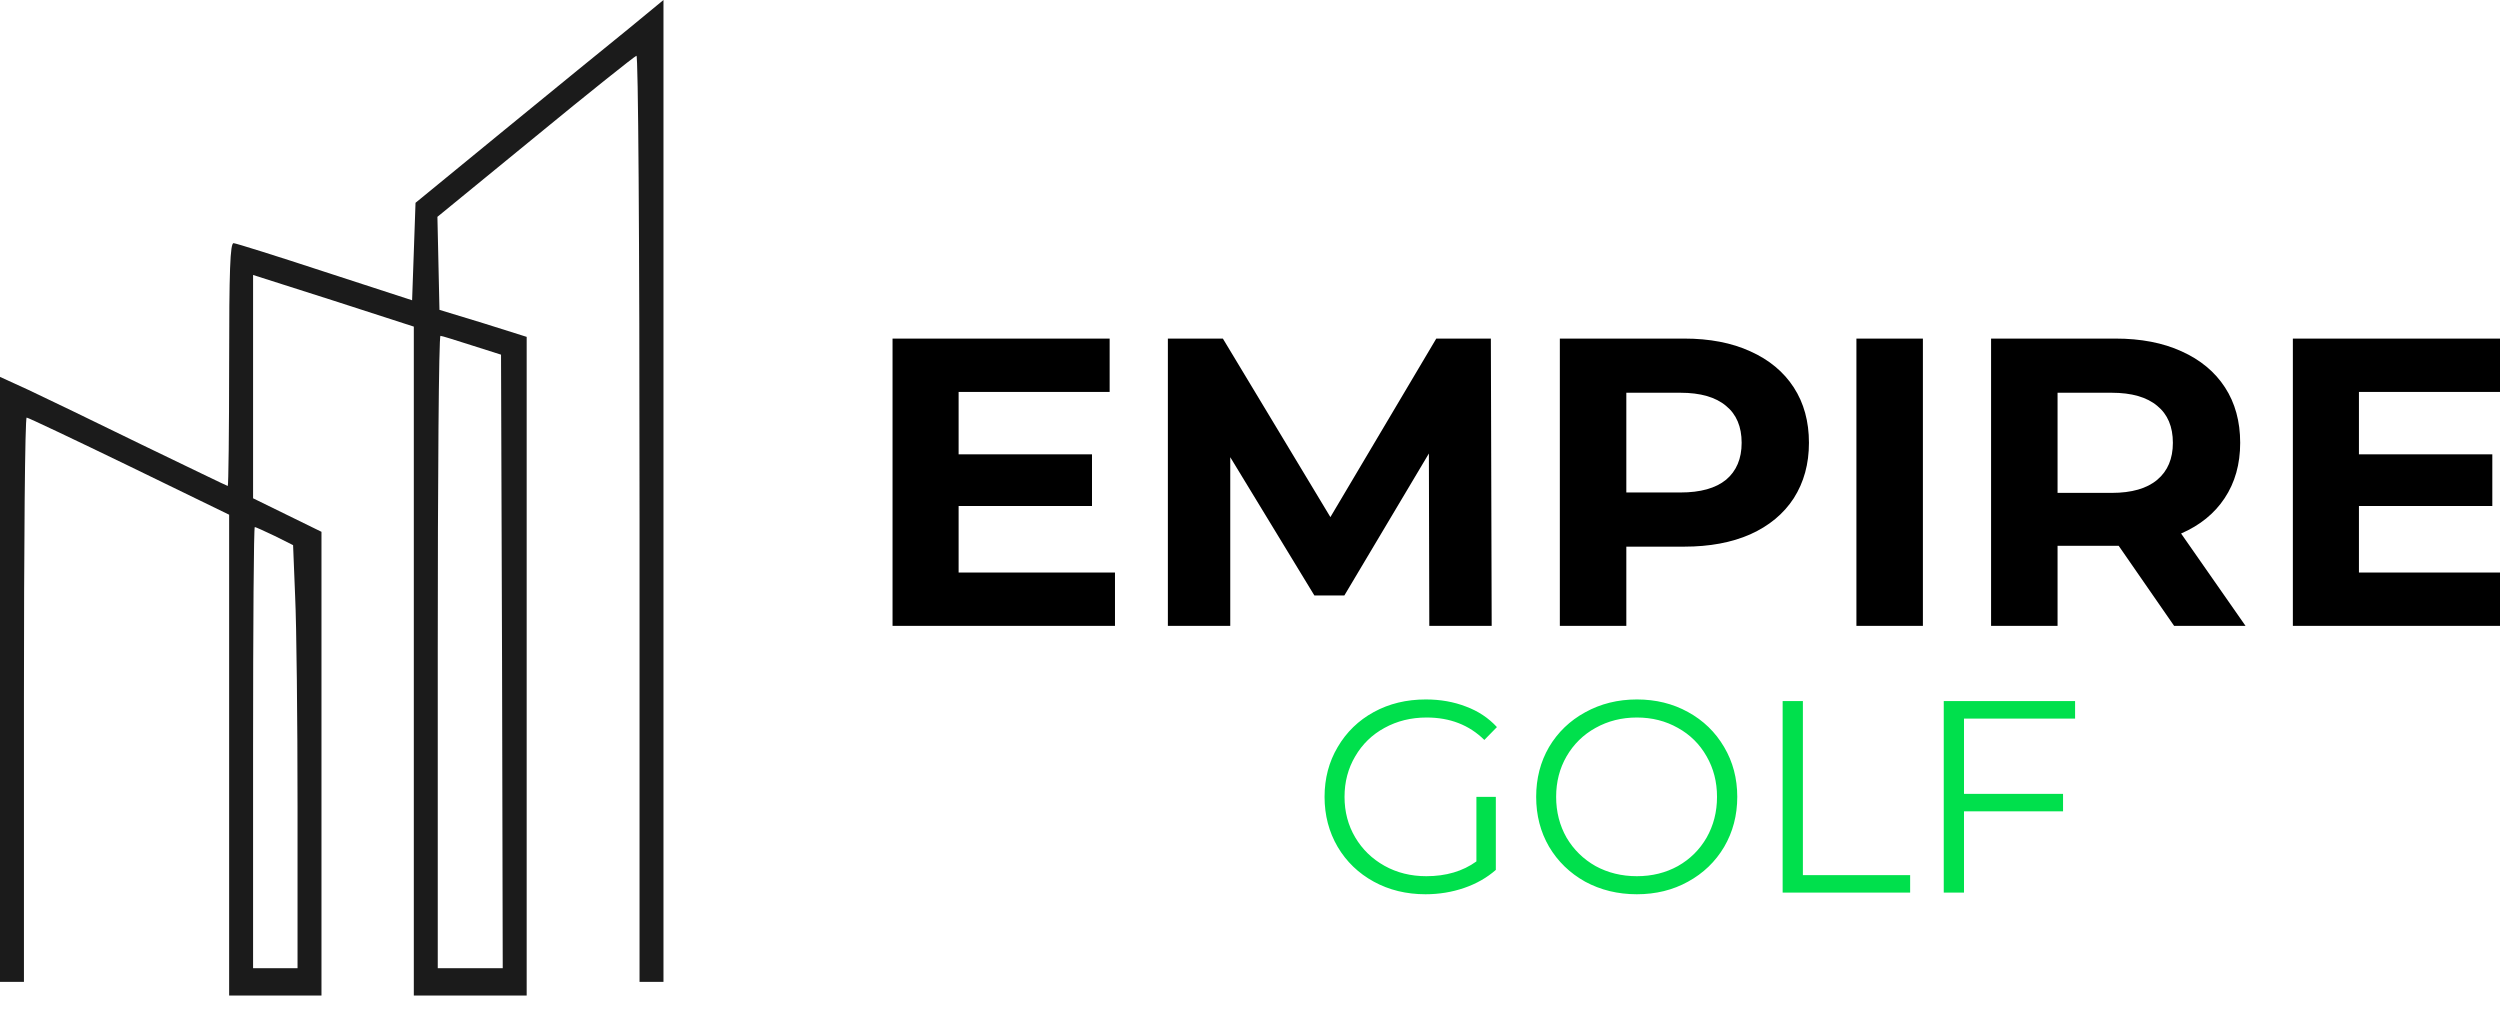<svg width="731" height="303" viewBox="0 0 731 303" fill="none" xmlns="http://www.w3.org/2000/svg">
<g clip-path="url(#clip0)">
<path d="M431.701 233H437.381V254.36C434.767 256.653 431.674 258.413 428.101 259.64C424.527 260.867 420.767 261.48 416.821 261.48C411.221 261.48 406.181 260.253 401.701 257.8C397.221 255.347 393.701 251.96 391.141 247.64C388.581 243.267 387.301 238.387 387.301 233C387.301 227.613 388.581 222.76 391.141 218.44C393.701 214.067 397.221 210.653 401.701 208.2C406.181 205.747 411.247 204.52 416.901 204.52C421.167 204.52 425.087 205.213 428.661 206.6C432.234 207.933 435.247 209.933 437.701 212.6L434.021 216.36C429.594 211.987 423.967 209.8 417.141 209.8C412.607 209.8 408.501 210.813 404.821 212.84C401.194 214.813 398.341 217.587 396.261 221.16C394.181 224.68 393.141 228.627 393.141 233C393.141 237.373 394.181 241.32 396.261 244.84C398.341 248.36 401.194 251.133 404.821 253.16C408.447 255.187 412.527 256.2 417.061 256.2C422.821 256.2 427.701 254.76 431.701 251.88V233ZM478.616 261.48C473.069 261.48 468.029 260.253 463.496 257.8C459.016 255.293 455.496 251.88 452.936 247.56C450.429 243.24 449.176 238.387 449.176 233C449.176 227.613 450.429 222.76 452.936 218.44C455.496 214.12 459.016 210.733 463.496 208.28C468.029 205.773 473.069 204.52 478.616 204.52C484.162 204.52 489.149 205.747 493.576 208.2C498.056 210.653 501.576 214.067 504.136 218.44C506.696 222.76 507.976 227.613 507.976 233C507.976 238.387 506.696 243.267 504.136 247.64C501.576 251.96 498.056 255.347 493.576 257.8C489.149 260.253 484.162 261.48 478.616 261.48ZM478.616 256.2C483.042 256.2 487.042 255.213 490.616 253.24C494.189 251.213 496.989 248.44 499.016 244.92C501.042 241.347 502.056 237.373 502.056 233C502.056 228.627 501.042 224.68 499.016 221.16C496.989 217.587 494.189 214.813 490.616 212.84C487.042 210.813 483.042 209.8 478.616 209.8C474.189 209.8 470.162 210.813 466.536 212.84C462.962 214.813 460.136 217.587 458.056 221.16C456.029 224.68 455.016 228.627 455.016 233C455.016 237.373 456.029 241.347 458.056 244.92C460.136 248.44 462.962 251.213 466.536 253.24C470.162 255.213 474.189 256.2 478.616 256.2ZM521.245 205H527.165V255.88H558.525V261H521.245V205ZM574.274 210.12V232.12H603.234V237.24H574.274V261H568.354V205H606.754V210.12H574.274Z" fill="#00E04C"/>
<path d="M326.02 167.4V183H260.98V99H324.46V114.6H280.3V132.84H319.3V147.96H280.3V167.4H326.02ZM417.927 183L417.807 132.6L393.087 174.12H384.327L359.727 133.68V183H341.487V99H357.567L389.007 151.2L419.967 99H435.927L436.167 183H417.927ZM492.457 99C499.897 99 506.337 100.24 511.777 102.72C517.297 105.2 521.537 108.72 524.497 113.28C527.457 117.84 528.937 123.24 528.937 129.48C528.937 135.64 527.457 141.04 524.497 145.68C521.537 150.24 517.297 153.76 511.777 156.24C506.337 158.64 499.897 159.84 492.457 159.84H475.537V183H456.097V99H492.457ZM491.377 144C497.217 144 501.657 142.76 504.697 140.28C507.737 137.72 509.257 134.12 509.257 129.48C509.257 124.76 507.737 121.16 504.697 118.68C501.657 116.12 497.217 114.84 491.377 114.84H475.537V144H491.377ZM542.815 99H562.255V183H542.815V99ZM635.71 183L619.51 159.6H618.55H601.63V183H582.19V99H618.55C625.99 99 632.43 100.24 637.87 102.72C643.39 105.2 647.63 108.72 650.59 113.28C653.55 117.84 655.03 123.24 655.03 129.48C655.03 135.72 653.51 141.12 650.47 145.68C647.51 150.16 643.27 153.6 637.75 156L656.59 183H635.71ZM635.35 129.48C635.35 124.76 633.83 121.16 630.79 118.68C627.75 116.12 623.31 114.84 617.47 114.84H601.63V144.12H617.47C623.31 144.12 627.75 142.84 630.79 140.28C633.83 137.72 635.35 134.12 635.35 129.48ZM735.473 167.4V183H670.433V99H733.913V114.6H689.753V132.84H728.753V147.96H689.753V167.4H735.473Z" fill="black"/>
<path d="M67 220.8V150.5L37.8 136.3C21.7 128.5 8.2 122.1 7.8 122.1C7.3 122.1 7 159.2 7 204.6V287.1H3.5H0V198.6V110.2L8.3 114C12.8 116.1 27.7 123.3 41.4 130C55.1 136.6 66.4 142.1 66.6 142.1C66.8 142.1 67 126.1 67 106.6C67 78.9 67.3 71.1 68.3 71.1C68.9 71.1 81 74.9 95 79.5L120.5 87.8L121 73.6L121.5 59.3L147.5 38C161.8 26.3 178.1 13 183.8 8.4L194 0V143.5V287.1H190.5H187V151.5C187 66.5 186.6 16.1 186.1 16.3C185.5 16.5 172.2 27.1 156.5 40L127.9 63.4L128.2 77L128.5 90.6L141.3 94.5L154 98.5V194.8V291.1H137.5H121V193.3V95.5L97.5 87.9L74 80.4V113V145.7L84 150.6L94 155.5V223.3V291.1H80.5H67V220.8ZM87 236.3C87 210.5 86.7 182.7 86.3 174.4L85.7 159.4L80.3 156.7C77.4 155.3 74.7 154.1 74.5 154.1C74.2 154.1 74 183.1 74 218.6V283.1H80.5H87V236.3ZM146.8 193.4L146.5 103.7L138 101C133.3 99.5 129.2 98.2 128.8 98.2C128.3 98.1 128 139.7 128 190.6V283.1H137.5H147L146.8 193.4Z" fill="#1B1B1B"/>
</g>
<defs>
<clipPath id="clip0">
<rect width="731" height="303" fill="white"/>
</clipPath>
</defs>
</svg>
